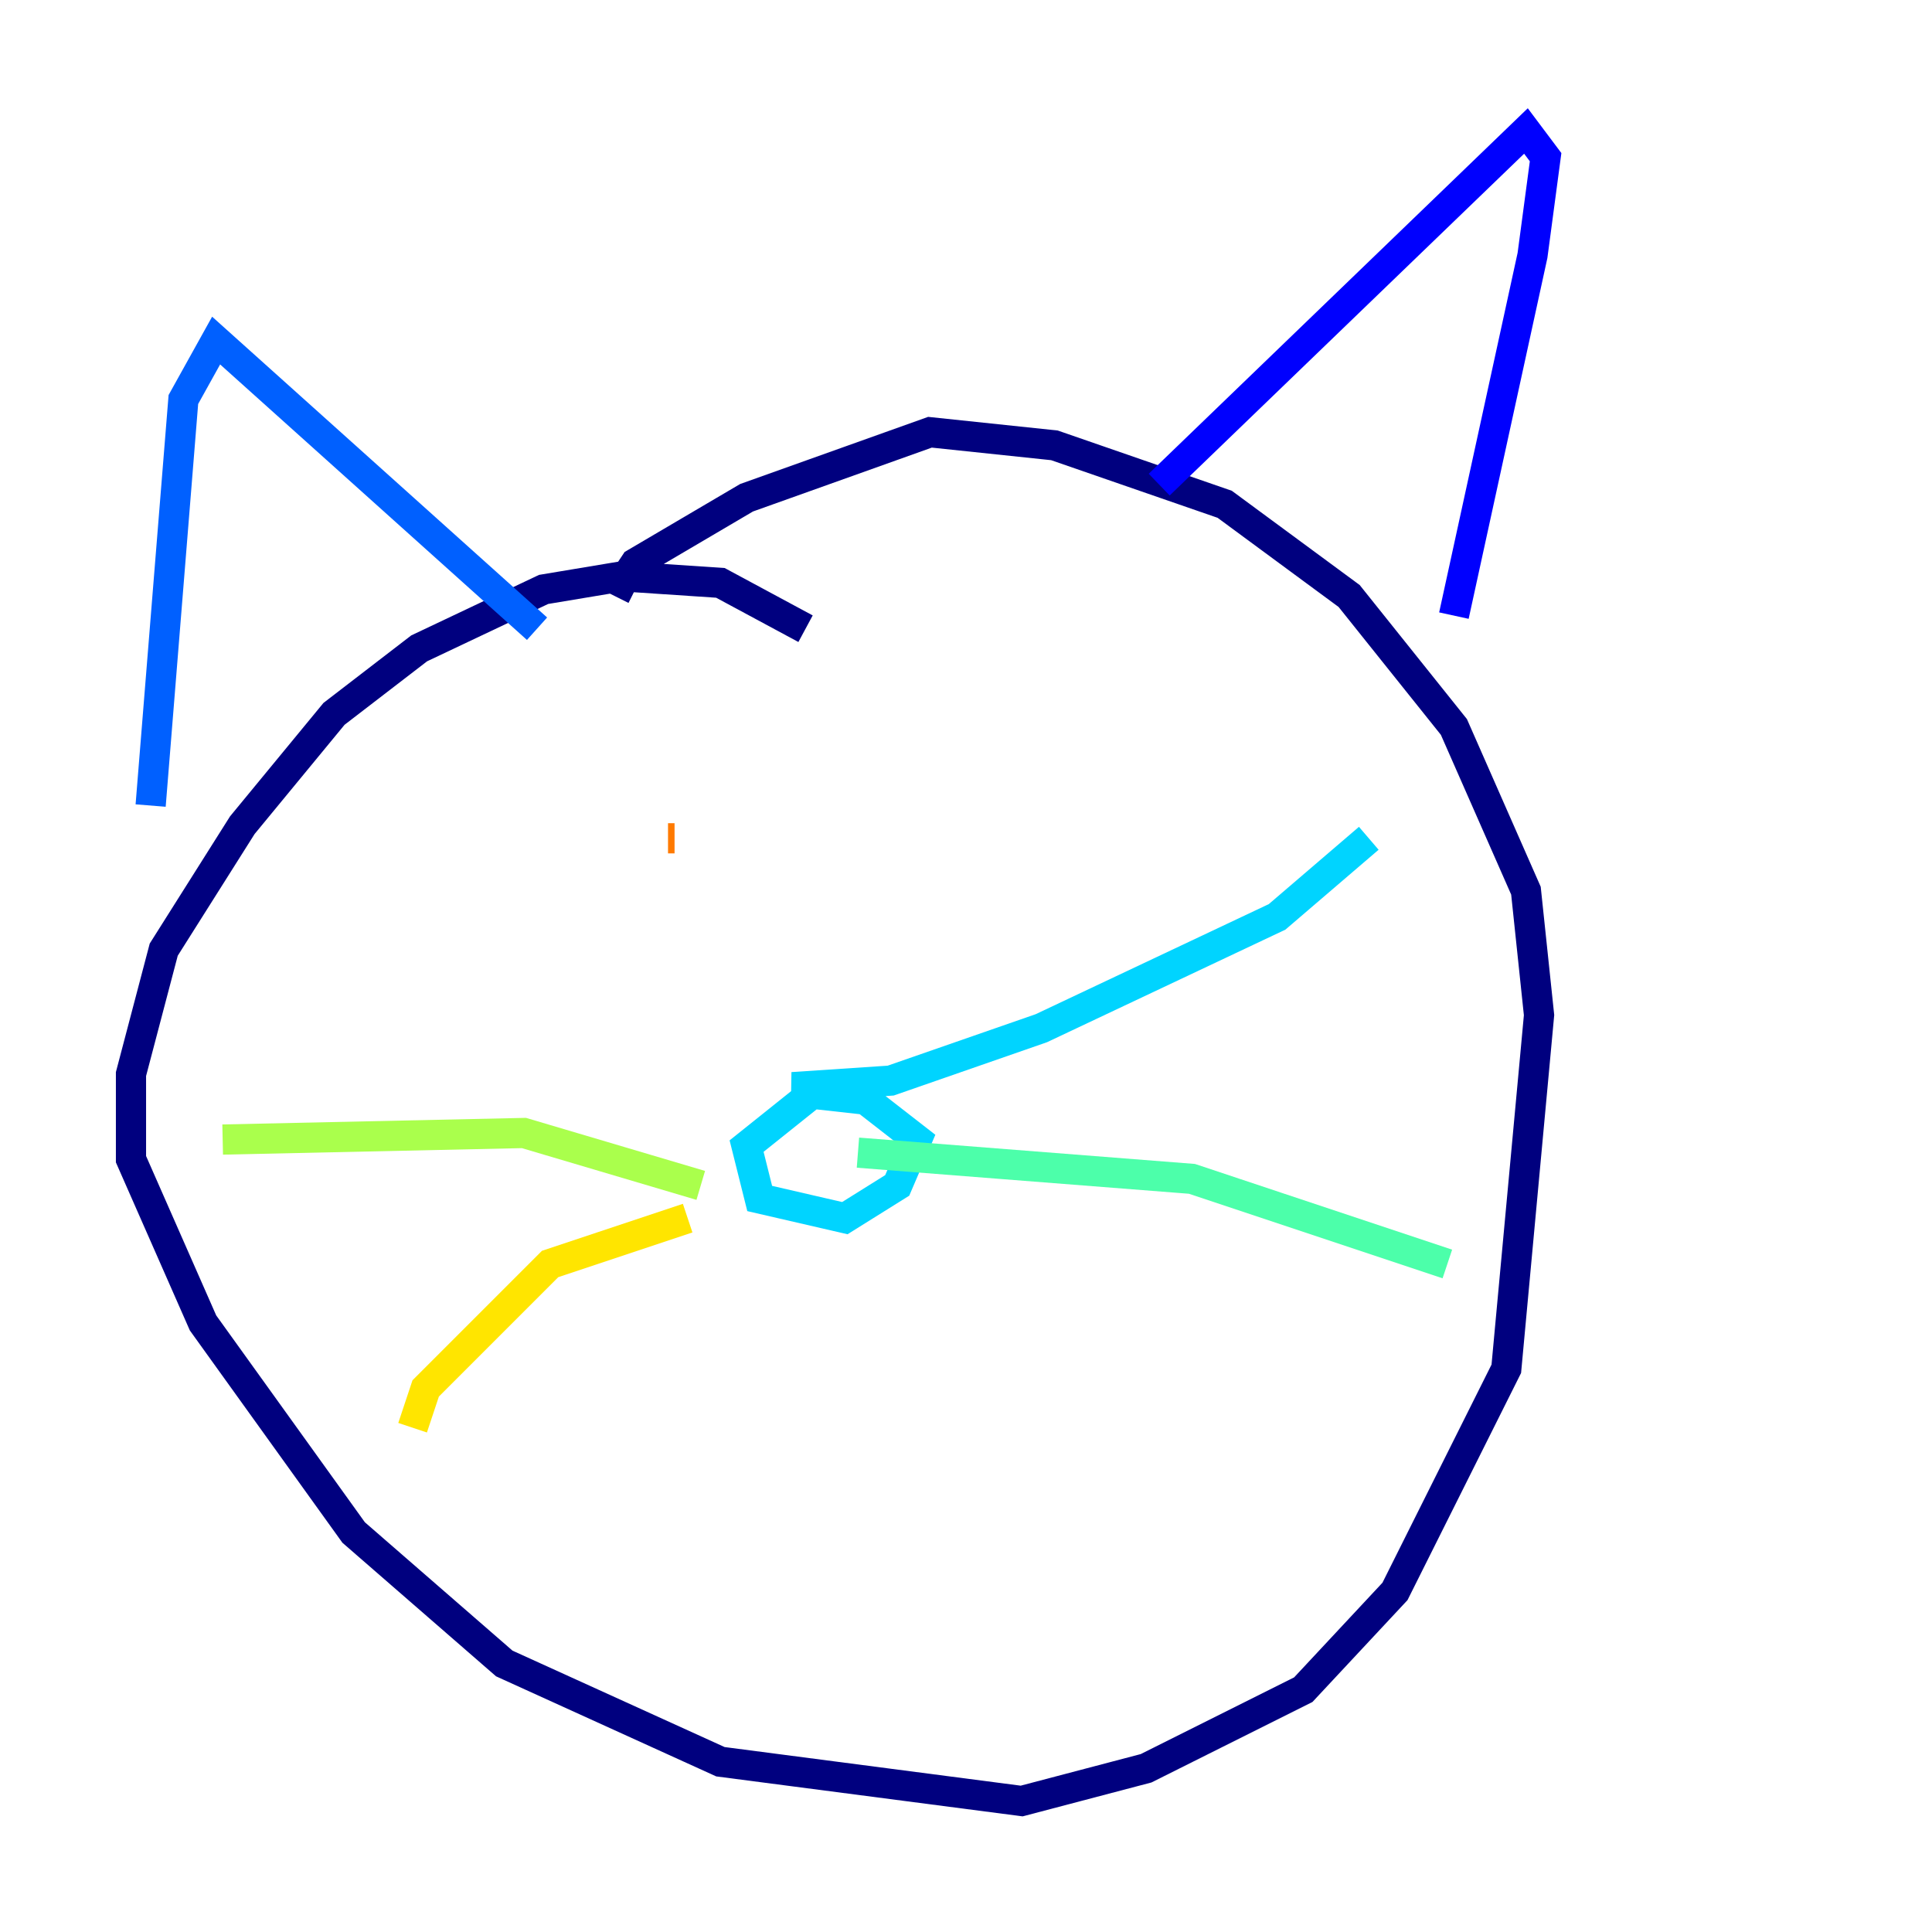 <?xml version="1.0" encoding="utf-8" ?>
<svg baseProfile="tiny" height="128" version="1.2" viewBox="0,0,128,128" width="128" xmlns="http://www.w3.org/2000/svg" xmlns:ev="http://www.w3.org/2001/xml-events" xmlns:xlink="http://www.w3.org/1999/xlink"><defs /><polyline fill="none" points="53.37,41.654 47.729,38.617 41.22,38.183 36.014,39.051 27.77,42.956 22.129,47.295 16.054,54.671 10.848,62.915 8.678,71.159 8.678,76.8 13.451,87.647 23.43,101.532 33.41,110.21 47.729,116.719 67.688,119.322 75.932,117.153 86.346,111.946 92.42,105.437 99.797,90.685 101.966,67.254 101.098,59.01 96.325,48.163 89.383,39.485 81.139,33.41 69.858,29.505 61.614,28.637 49.464,32.976 42.088,37.315 41.22,38.617 42.088,39.051" stroke="#00007f" stroke-width="2" /><polyline fill="none" points="76.8,32.108 101.098,8.678 102.4,10.414 101.532,16.922 96.325,40.786" stroke="#0000fe" stroke-width="2" /><polyline fill="none" points="35.58,41.654 14.319,22.563 12.149,26.468 9.98,53.37" stroke="#0060ff" stroke-width="2" /><polyline fill="none" points="57.709,72.895 53.803,72.461 49.464,75.932 50.332,79.403 55.973,80.705 59.444,78.536 60.746,75.498 56.841,72.461 52.502,72.027 59.01,71.593 68.99,68.122 84.61,60.746 90.685,55.539" stroke="#00d4ff" stroke-width="2" /><polyline fill="none" points="56.841,76.366 78.969,78.102 95.891,83.742" stroke="#4cffaa" stroke-width="2" /><polyline fill="none" points="46.427,78.536 34.712,75.064 14.752,75.498" stroke="#aaff4c" stroke-width="2" /><polyline fill="none" points="45.559,80.705 36.447,83.742 28.203,91.986 27.336,94.59" stroke="#ffe500" stroke-width="2" /><polyline fill="none" points="44.258,55.539 44.691,55.539" stroke="#ff7a00" stroke-width="2" /><polyline fill="none" points="63.783,51.2 63.783,51.2" stroke="#fe1200" stroke-width="2" /><polyline fill="none" points="61.614,53.803 61.614,53.803" stroke="#7f0000" stroke-width="2" /></svg>